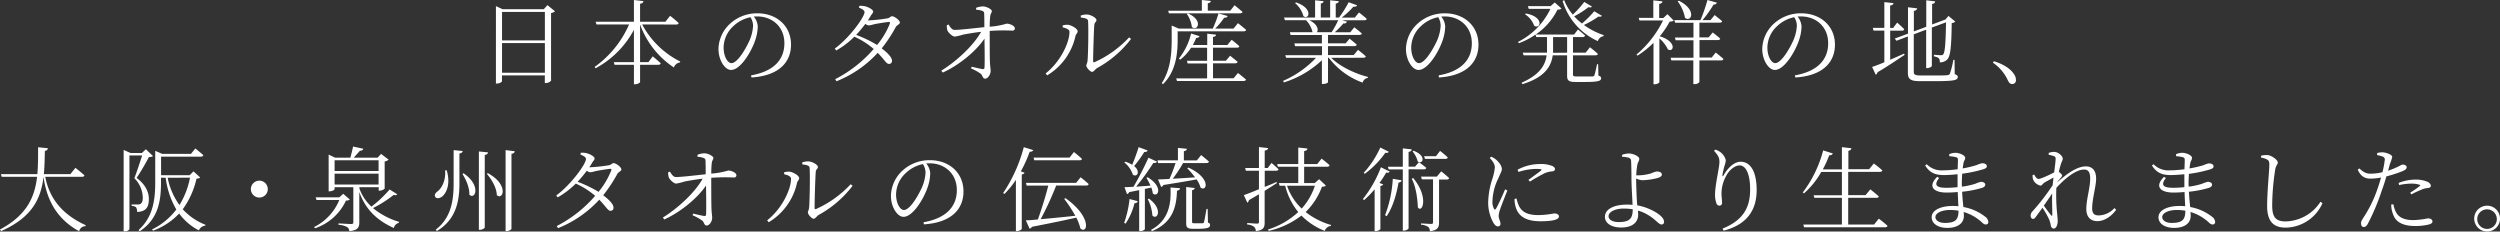 <svg xmlns="http://www.w3.org/2000/svg" viewBox="0 0 817.01 75.66"><rect x="0" y="0" width="817.01" height="75.66" fill="#333333" stroke="none"/><g data-name="レイヤー 2"><path d="M181.38 3.69a2.47 2.47 0 01-1.29.57v22.11a2.47 2.47 0 01-1.74.78h-.3v-2.52h-14v1.86c0 .3-.72.81-1.65.81h-.33V2l2.16 1h13.5l1.17-1.32zm-17.31.21v9.3h14V3.9zm14 19.86v-9.69h-14v9.69zM209.87 8a28.49 28.49 0 0012.42 12.1l-.06.3a2.45 2.45 0 00-2 1.65A28.44 28.44 0 01209.18 8v12.3h2.73l1.41-1.89s1.59 1.32 2.61 2.28c-.09.33-.39.48-.81.48h-5.94v5.61c0 .3-.84.75-1.62.75h-.39v-6.35h-6.33l-.24-.87h6.57V9.75a30.66 30.66 0 01-12.54 12.57l-.3-.45A33.43 33.43 0 00205.58 8h-10.65l-.27-.9h12.51V0l3.12.36c-.09.45-.33.75-1.11.87v5.88h8.28L219 5.16s1.74 1.35 2.79 2.37c-.06.33-.36.48-.78.48zm35.58 16.63c7.35-1.29 10.89-5.07 10.89-10.5s-4-8.76-8.91-8.76c-.36 0-.72 0-1.08.06a5.6 5.6 0 011.29 3.18 15 15 0 01-.93 4.83c-1.26 3.6-4.74 9.42-7.8 9.42-2 0-4.11-3.18-4.11-6.87a11.52 11.52 0 014-8.43 13 13 0 018.76-3.21c6.18 0 10.95 4.05 10.95 10.26 0 5-3.12 10.08-12.93 10.71zm-.21-19a11.41 11.41 0 00-5.67 3 9.65 9.65 0 00-3.09 6.93c0 2.88 1.32 5.07 2.55 5.07 2 0 4.74-4.74 6-7.59a14.12 14.12 0 001.08-4.62 5.24 5.24 0 00-.87-2.81zm38.67 1.03A50.46 50.46 0 00290 6c.84-.15 1-.69 1.53-.69.75 0 2.55 1.29 2.55 2.07 0 .57-1 .78-1.38 1.53a45.8 45.8 0 01-4.56 6.9c1.83 1.38 3.36 2.91 3.36 4a.94.94 0 01-1 1.08c-.84 0-1.38-1.29-3.66-3.63a36.61 36.61 0 01-13.47 9.3l-.42-.69A41.89 41.89 0 00285.53 16a25.43 25.43 0 00-6.33-4 28 28 0 01-5.91 4.5l-.48-.63c4.62-3.33 9.72-10.2 9.72-11.94 0-.54-.78-1-1.83-1.44l.15-.57a6.33 6.33 0 011.8.12c1.2.27 2.7 1.14 2.7 1.71s-.45.78-.87 1.56c-.27.45-.57.93-.87 1.38zm6.54.51c-1.05.09-3.84.54-4.89.78a9.26 9.26 0 01-1.65.36 2.23 2.23 0 01-1.11-.51 42.76 42.76 0 01-3 3.6 41.4 41.4 0 016.84 3.3 25.94 25.94 0 004.17-7c.12-.44-.03-.53-.36-.53zM319 2.55a7.23 7.23 0 012.19-.45c1.32 0 2.94 1 2.94 1.47 0 .69-.42.72-.54 1.86-.09.87-.15 2.22-.15 3.3a26.22 26.22 0 005.55-1c1.08 0 2.67.75 2.67 1.53a.72.72 0 01-.75.75 64.66 64.66 0 00-7.47.09c0 2.79 0 7.56.06 9.78.06 1.83.24 2.52.24 3.27 0 1.23-.9 2.55-1.77 2.55s-.81-1-1.41-1.56a17.7 17.7 0 00-3.24-1.8l.24-.54c1.2.3 2.73.66 3.54.78.39.06.6-.09.63-.42.12-1.26.06-6 0-9.54-2.76 4.14-8.46 8.79-13.65 11.1l-.45-.63c5-3.09 10.53-8.22 13-12.69-2.19.24-4.32.63-5.85.9a19.26 19.26 0 01-2.73.66c-.81 0-2.16-1.32-2.43-2a5.17 5.17 0 01-.21-1.68L310 8c.69 1.17 1.26 1.8 2 1.77 1.86 0 6.51-.57 9.69-.9 0-1.59 0-3.39-.06-4.44 0-.54-.21-.72-.75-.93a7.28 7.28 0 00-1.88-.32zm28.29 6.39v-.63A5 5 0 01349 8.1c1.05.09 3.18 1.23 3.18 2.13 0 .63-.57.84-.72 1.59a20 20 0 01-9.24 12.81l-.51-.63c4.77-3.72 7.8-10 7.8-13.59.03-.93-1.51-1.29-2.22-1.47zm5.88-3.84a5.44 5.44 0 012-.36c1.2 0 3.15 1.08 3.15 1.8s-.6.66-.69 1.59c-.15 1.38-.39 9.54-.39 11.79 0 .42.18.48.48.39a35 35 0 0011.28-8.1l.63.51a35.11 35.11 0 01-11.07 9.51c-.69.42-1.08 1.26-1.68 1.26s-1.86-1.44-1.86-2 .33-.72.42-1.92c.15-1.71.33-9.78.15-12.66 0-.75-.84-1-2.37-1.17zm31.69 7.83c0 4-.36 10.26-4.8 14.58l-.39-.36c2.91-4.44 3.24-9.75 3.24-14.22V8.34l2.31 1h-.36 11.49a38 38 0 001.86-4.95l3 .84c-.12.36-.51.6-1.14.57a24.78 24.78 0 01-2.94 3.54h6l1.44-1.77s1.65 1.29 2.67 2.19c-.09.33-.39.48-.81.48h-21.57zm-3.09-9.42h11V0l2.94.3c-.06.39-.3.66-1 .78v2.4h7.35l1.41-1.77s1.58 1.29 2.6 2.19c-.09.3-.39.45-.81.45H382zm22.8 20.34s1.62 1.23 2.64 2.16c-.09.3-.39.45-.81.45h-21.75l-.27-.84h10.11v-4.89h-6.36l-.24-.87h6.6V15.6h-5.25a15.47 15.47 0 01-3.54 3.9l-.45-.33a20.82 20.82 0 004-8.22l2.76.87c-.12.33-.45.57-1.08.57a23.54 23.54 0 01-1.11 2.31h4.71V11l2.88.33c0 .36-.27.63-1 .75v2.62h4.71l1.38-1.7a31.19 31.19 0 012.52 2.1c-.09.33-.33.48-.75.48h-7.86v4.26h4.23l1.36-1.63s1.5 1.17 2.46 2c-.09.33-.36.48-.78.48h-7.26v4.89h6.72zM388.22 4.38c5.19 2.28 3.09 6 1.29 4.44a9.61 9.61 0 00-1.65-4.26zm46.84 14.52c2.82 2.85 7.83 5.19 12 6.24l-.06.33a2 2 0 00-1.68 1.53 24.11 24.11 0 01-11.07-8.13H434v8c0 .15-.66.57-1.65.57H432v-7.76a32.19 32.19 0 01-12.42 7.26l-.27-.51a32.59 32.59 0 0010.77-7.53h-9.78l-.27-.87h12v-2.94h-8.79l-.24-.9h9v-2.76h-10.23l-.24-.9h7.41a8.19 8.19 0 00-2.13-3.93h-6.9l-.27-.87h10.14V.09l2.76.3c0 .39-.3.66-.9.75v4.59h3.06V.09l2.82.3c-.06.39-.33.66-1 .78v4.56h1.08a36 36 0 003.15-5l2.76 1c-.18.36-.57.54-1.23.45a24.45 24.45 0 01-3.81 3.57h4.29l1.35-1.68s1.56 1.17 2.55 2.1c-.09.33-.39.45-.81.45h-7.23l1.59.48a1 1 0 01-1.17.54 25.73 25.73 0 01-2.85 2.91h5.07l1.32-1.62a31.22 31.22 0 012.46 2c-.06.33-.36.48-.78.48H434v2.76h5.76l1.29-1.53s1.41 1.11 2.34 1.95c-.09.33-.39.48-.81.48H434V18h8.4l1.41-1.71s1.56 1.2 2.55 2.13c-.09.33-.39.45-.81.45zM423.57.78c5.73 2 4.2 5.85 2.4 4.5A8.57 8.57 0 00423.21 1zm4.32 5.82c2.79 1.35 3.06 3.21 2.46 3.93h4.83a31.52 31.52 0 002.16-3.93zm42.26 18.03c7.35-1.29 10.85-5.07 10.85-10.5s-4-8.76-8.91-8.76c-.35 0-.72 0-1.08.06a5.6 5.6 0 011.29 3.18 15 15 0 01-.93 4.83c-1.26 3.6-4.74 9.42-7.79 9.42-2 0-4.11-3.18-4.11-6.87a11.52 11.52 0 014-8.43 13 13 0 018.75-3.21c6.18 0 10.95 4.05 10.95 10.26 0 5-3.12 10.08-12.92 10.71zm-.2-19a11.33 11.33 0 00-5.67 3 9.65 9.65 0 00-3.09 6.93c0 2.88 1.32 5.07 2.54 5.07 2 0 4.74-4.74 6-7.59a14.12 14.12 0 001.08-4.62 5.24 5.24 0 00-.81-2.81zm52.42 19.09c.69.21.87.45.87.87 0 .87-.93 1.2-5.37 1.2h-2.94c-2.28 0-2.79-.51-2.79-2v-6.7h-4.71c-.48 3.51-2.46 7.14-9.9 9.42l-.27-.48c5.88-2.58 7.74-5.67 8.19-8.94h-7.53l-.27-.87h7.92v-5.11h-3.51l-.24-.81a24 24 0 01-5.46 2.82l-.27-.42a23.31 23.31 0 0010.59-10.8h-7.08l-.27-.9h7.41l1.35-1.19 2.19 1.95c-.24.3-.57.36-1.29.39a21.2 21.2 0 01-7.11 8.13h12.54l1.26-1.65s1.44 1.17 2.34 2a.72.72 0 01-.78.48h-3.18v5.1h4.14l1.41-1.77s1.56 1.23 2.58 2.16c-.09.33-.36.48-.78.48h-7.35v6.22c0 .51.12.69 1.23.69h5.16a.65.65 0 00.6-.36c.18-.45.54-2.07.87-3.66h.36zm-23.7-20.31c6.15 1.14 4.77 5.31 2.7 4a7.49 7.49 0 00-3-3.75zm13.47 12.81v-5.1h-4.59v5.14zm11.37-12.06c-.21.27-.48.39-1.11.24a32 32 0 01-4.77 2.76 23.68 23.68 0 006.48 3.33l-.06.33a2.27 2.27 0 00-1.86 1.62A21 21 0 01510.67.33l.51-.3A16.73 16.73 0 00514 4.77a32.68 32.68 0 003.75-4.14l2.49 1.5c-.21.3-.45.39-1.11.21a30.24 30.24 0 01-4.68 3A19.1 19.1 0 00517 7.68a33.25 33.25 0 004-4zM547 6.75a2.62 2.62 0 01-1.35.3 26 26 0 01-3.24 4.8c5.76 1.77 4.56 5.43 2.67 4.29a11.26 11.26 0 00-2.79-3.6v14.31c0 .18-.66.69-1.62.69h-.3V14a31.64 31.64 0 01-5.19 4.17l-.39-.33a34.28 34.28 0 008.7-11.16h-7.71l-.24-.84h4.77V.12l3 .33c-.06.42-.33.72-1.08.81v4.62h1.38l1.32-1.26zm13.71 10.41s1.56 1.23 2.52 2.1a.7.7 0 01-.75.48h-7.11v7.08a1.87 1.87 0 01-1.65.66h-.33v-7.74h-7.19l-.24-.87h7.47v-5.7h-5.82l-.24-.9h6.06V7.44h-6l-.24-.87h8.52A50.18 50.18 0 00558 0l3.09.87a1 1 0 01-1.08.6 40.2 40.2 0 01-3.6 5.1H559l1.35-1.65s1.53 1.2 2.46 2c-.09.33-.36.48-.78.48h-6.66v4.83h3l1.35-1.62s1.5 1.14 2.46 2c-.09.33-.36.48-.78.48h-6v5.7h4zM548.66.24c6 3 4.05 7.23 2 5.58a12.91 12.91 0 00-2.4-5.4zm37.9 24.39c7.35-1.29 10.89-5.07 10.89-10.5s-4-8.76-8.91-8.76c-.36 0-.72 0-1.08.06a5.6 5.6 0 011.29 3.18 15 15 0 01-.93 4.83c-1.26 3.6-4.74 9.42-7.8 9.42-2 0-4.11-3.18-4.11-6.87a11.52 11.52 0 014-8.43 13 13 0 018.76-3.21c6.18 0 11 4.05 11 10.26 0 5-3.12 10.08-12.93 10.71zm-.21-19a11.41 11.41 0 00-5.67 3 9.65 9.65 0 00-3.09 6.93c0 2.88 1.32 5.07 2.55 5.07 2 0 4.74-4.74 6-7.59a14.12 14.12 0 001.08-4.62 5.24 5.24 0 00-.87-2.81zm31.37 13.9l4.53-2 .18.42c-2.1 1.35-5 3.39-8.85 5.67a1.27 1.27 0 01-.57.81l-1.2-2.55c.84-.27 2.28-.81 4-1.53V10h-3.54l-.21-.9h3.75V.69l3 .33c-.09.42-.33.69-1.11.78v7.32h1l1.3-1.74s1.47 1.29 2.31 2.16a.68.68 0 01-.75.48h-3.84zm21.09 4.71c.81.27 1 .51 1 .93 0 1.08-1.29 1.35-7.77 1.35h-4.54c-3 0-4-.57-4-2.7V11.91l-3.72 1.41-.57-.72 4.33-1.6V2.37l3 .36c-.06.39-.36.72-1.08.84v6.69l4.05-1.5V.09l2.91.36c-.06.42-.3.72-1 .84V8l4.08-1.53.27-.09 1-1.17L639 7.05a1.86 1.86 0 01-1.17.48c-.09 7.89-.45 10.83-1.41 11.85a3.3 3.3 0 01-2.49 1 1.81 1.81 0 00-.36-1.38 3.7 3.7 0 00-1.56-.57v-.54c.69.06 1.77.15 2.25.15s.6-.06.78-.27c.57-.63.81-3.54.93-10.47L631.34 9v12.51c0 .27-.81.75-1.53.75h-.33V9.69l-4.05 1.53v12.21c0 .9.33 1.23 2.22 1.23h4.47c2.1 0 3.6 0 4.26-.09a1 1 0 00.84-.45 29.42 29.42 0 001.14-4.56h.39zM651.62 20c3.6 1.14 5.49 2.67 6.48 4.11a3.3 3.3 0 01.72 2 1.2 1.2 0 01-1.23 1.35c-.63 0-1-.36-1.44-1.26a13.87 13.87 0 00-4.86-5.7zM14.79 57.78c1.08 5.67 4.26 11.73 13.21 15.81l-.06.33a2.08 2.08 0 00-2.07 1.65C17.49 71 15.09 63.81 14.22 57.81c-.84 7-3.6 13.2-13.89 17.73L0 75c8.76-4.68 11.34-10.53 12.12-17.22H.57l-.27-.87h11.91c.24-2.79.24-5.73.24-8.79l3.21.33c-.09.45-.33.75-1 .87-.06 2.58-.09 5.13-.33 7.59H23l1.65-2.07s1.83 1.44 2.94 2.46c-.06.33-.33.48-.78.48zM50 51c-.24.24-.66.3-1.35.33a72.22 72.22 0 01-4 6.81c3 2.25 4 4.71 4 6.93 0 2.73-1 4.05-3.84 4.2a3 3 0 00-.36-1.56 3.26 3.26 0 00-1.45-.45v-.45h2.07a1.3 1.3 0 00.81-.18c.51-.27.78-.9.78-2a9.16 9.16 0 00-2.76-6.39c.72-1.8 1.83-5.16 2.55-7.44H42.3v24.11a1.73 1.73 0 01-1.56.69h-.33V49l2.25 1h3.72l1.29-1.23zm15.42 7c-.21.24-.54.33-1.2.39a27.1 27.1 0 01-4.5 10 19.68 19.68 0 007.44 5.07l-.09.3A2.43 2.43 0 0065 75.3a18.61 18.61 0 01-6.45-5.52A22.11 22.11 0 0150 75.39l-.3-.42a22 22 0 007.92-6.51 27.47 27.47 0 01-3.48-10.38h-1.52v1.47c0 5.73-.72 11.94-6.93 16l-.42-.36c4.65-4.2 5.46-9.6 5.46-15.63V49.29l2.28 1h9.39l1.44-1.77s1.59 1.26 2.61 2.19c-.09.33-.39.48-.81.48h-13v6.06H62L63.24 56zm-10.62.09A22.28 22.28 0 0058.65 67a26.67 26.67 0 003.45-8.94zm29.95 6.47a2.76 2.76 0 112.76-2.76 2.75 2.75 0 01-2.76 2.76zm29.55.63c-.24.27-.54.33-1.23.36a17.22 17.22 0 01-10.14 9.06l-.27-.42a17.08 17.08 0 008.22-8.82h-7.44l-.27-.87h7.71l1.29-1.17zm15.51-1.71c-.24.3-.48.42-1.14.21a38.59 38.59 0 01-6.78 4.31 24.13 24.13 0 008.52 4.5l-.06.33a2.24 2.24 0 00-1.65 1.68c-4.89-2.22-9.06-5.52-11.28-11.76v9.93c0 1.53-.39 2.61-3.27 2.85a1.65 1.65 0 00-.69-1.32 6.82 6.82 0 00-2.85-.75V73s3.42.21 4.14.21c.57 0 .72-.15.72-.6V61.17h-6.12v.72a2.37 2.37 0 01-1.65.63h-.3v-12l2.1 1h5c.27-1 .69-2.58.87-3.63l3.36.72c-.12.42-.51.66-1.11.66-.54.63-1.38 1.53-2 2.25h7.8l1.11-1.23 2.47 1.88a2.46 2.46 0 01-1.29.6v8.88a2.58 2.58 0 01-1.65.66h-.3v-1.14h-6.3v.45a14.94 14.94 0 003.93 5.91 38.69 38.69 0 005.94-5.61zm-20.46-11.1v3.51h14.37v-3.51zm0 7.92h14.37v-3.54h-14.37zM146 55.68c1.29 4.5-.09 7.2-1.29 8.37-.81.75-2 1-2.43.33s0-1.23.54-1.71c1.56-1.05 2.94-3.78 2.64-7zm5.22-6.33c-.09.39-.3.69-1.08.81v9.93c0 6.12-1.35 11.82-7.35 15.39l-.39-.42c4.8-3.69 5.85-9 5.85-15v-11zm2.16 14.25c.12-2.19-1.11-5-2.25-6.75l.39-.21c5.87 4.02 3.74 8.85 1.85 6.96zm6.12-13.8c-.09.42-.33.72-1.08.84v23.67c0 .3-.84.78-1.53.78h-.39V49.5zm2.85 14c0-2.37-1.71-5.25-3.27-7l.36-.21c6.95 3.77 4.97 9.02 2.9 7.16zm5.88-14.37c-.06.39-.3.72-1.08.84v24.46c0 .3-.81.78-1.53.78h-.39V49.05zm24.65 5.23A50.69 50.69 0 00199 54c.83-.15 1-.69 1.53-.69.75 0 2.54 1.29 2.54 2.07 0 .57-1 .78-1.37 1.53a46.63 46.63 0 01-4.57 6.9c1.83 1.38 3.36 2.91 3.36 4a.94.94 0 01-1 1.08c-.83 0-1.38-1.29-3.65-3.63a36.7 36.7 0 01-13.47 9.3l-.42-.69A42 42 0 00194.5 64a25.43 25.43 0 00-6.33-4 28 28 0 01-5.91 4.5l-.48-.63c4.62-3.33 9.72-10.2 9.72-11.94 0-.54-.79-1-1.83-1.44l.15-.57a6.33 6.33 0 011.8.12c1.19.27 2.69 1.14 2.69 1.71s-.44.78-.86 1.56c-.27.45-.57.93-.87 1.38zm6.54.51c-1 .09-3.84.54-4.89.78a9.64 9.64 0 01-1.65.36 2.23 2.23 0 01-1.11-.51 42.76 42.76 0 01-3 3.6 41.8 41.8 0 016.84 3.3 25.94 25.94 0 004.17-7.05c.11-.39-.03-.48-.36-.48zM228 50.55a7.23 7.23 0 012.19-.45c1.32 0 2.94 1 2.94 1.47 0 .69-.42.72-.54 1.86-.09.87-.15 2.22-.15 3.3a26.22 26.22 0 005.55-1c1.08 0 2.67.75 2.67 1.53a.72.72 0 01-.75.75 64.66 64.66 0 00-7.47.09c0 2.79 0 7.56.06 9.78.06 1.83.24 2.52.24 3.27 0 1.23-.9 2.55-1.77 2.55s-.81-1-1.41-1.56a17.7 17.7 0 00-3.24-1.8l.24-.54c1.2.3 2.73.66 3.54.78.39.06.6-.09.63-.42.12-1.26.06-6 0-9.54-2.76 4.14-8.46 8.79-13.65 11.1l-.45-.63c5-3.09 10.53-8.22 13-12.69-2.19.24-4.32.63-5.85.9a19.26 19.26 0 01-2.78.7c-.81 0-2.16-1.32-2.43-2a5.17 5.17 0 01-.21-1.68l.57-.24c.69 1.17 1.26 1.8 2 1.77 1.86 0 6.51-.57 9.69-.9 0-1.59 0-3.39-.06-4.44 0-.54-.21-.72-.75-.93a7.28 7.28 0 00-1.92-.36zm28.26 6.39v-.63a5 5 0 011.74-.21c1.05.09 3.18 1.23 3.18 2.13 0 .63-.57.84-.72 1.59a20 20 0 01-9.24 12.81l-.51-.63c4.77-3.72 7.8-10 7.8-13.59 0-.93-1.51-1.29-2.25-1.47zm5.88-3.84a5.44 5.44 0 012-.36c1.2 0 3.15 1.08 3.15 1.8s-.6.66-.69 1.59c-.15 1.38-.39 9.54-.39 11.79 0 .42.18.48.48.39a35 35 0 0011.31-8.1l.63.51a35.11 35.11 0 01-11.07 9.51c-.69.42-1.08 1.26-1.68 1.26s-1.86-1.44-1.86-2 .33-.72.42-1.92c.15-1.71.33-9.78.15-12.66 0-.75-.84-1-2.37-1.17zm39.67 19.53c7.35-1.29 10.89-5.07 10.89-10.5s-4-8.76-8.91-8.76c-.36 0-.72 0-1.08.06a5.6 5.6 0 011.29 3.18 15 15 0 01-.93 4.83c-1.26 3.6-4.74 9.42-7.8 9.42-2 0-4.11-3.18-4.11-6.87a11.52 11.52 0 014-8.43 13 13 0 018.76-3.21c6.18 0 10.95 4 10.95 10.26 0 5-3.12 10.08-12.93 10.71zm-.21-19a11.41 11.41 0 00-5.67 3 9.65 9.65 0 00-3.09 6.93c0 2.88 1.32 5.07 2.55 5.07 2 0 4.74-4.74 6-7.59a14.12 14.12 0 001.08-4.62 5.24 5.24 0 00-.87-2.81zm36.07-4.58c-.15.33-.51.57-1.17.54a42.66 42.66 0 01-2.88 6.41l1.2.45c-.09.27-.36.48-.9.57v17.83a2.24 2.24 0 01-1.59.66H332V58.77a28.21 28.21 0 01-3.75 4.62l-.42-.3a49.49 49.49 0 006.75-15zm15.48 8.88s1.65 1.29 2.64 2.22a.7.7 0 01-.75.48h-9.87a105.35 105.35 0 01-5.07 11c3.15-.27 7.14-.66 11.31-1.11a40.93 40.93 0 00-3.63-5.52l.42-.24c8.73 6.18 7.26 11.91 4.89 9.93a16.12 16.12 0 00-1.35-3.57c-3.54.81-8.16 1.77-14.49 3a1.18 1.18 0 01-.78.6L335.24 72c1 0 2.31-.12 3.93-.27 1.08-2.88 2.58-7.74 3.42-11.07h-7.08l-.21-.9h16.38zM338 52.38l-.21-.87h11.76l1.41-1.83s1.65 1.29 2.64 2.25q-.13.45-.81.45zm29.37 20.46a33.63 33.63 0 001.77-7.8l2.7.72a1 1 0 01-1.08.63 21 21 0 01-2.91 6.69zm7.68-23.67c-.12.33-.48.54-1.11.51a35.92 35.92 0 01-3.3 4.59c2.16 1.74 1 3.81-.42 2.82a8.46 8.46 0 00-2.79-4l.3-.24a9.13 9.13 0 012.28 1c.69-1.62 1.5-3.81 2.1-5.76zm0 8.76c5.22 3.12 3.42 6.81 1.68 5.28a8.17 8.17 0 00-.48-1.92c-.63.15-1.32.3-2.1.45v13.17a1.9 1.9 0 01-1.59.6h-.27V62.13c-1 .21-2.07.42-3.27.66a1 1 0 01-.72.63l-.81-2.25c.69 0 1.71-.06 2.94-.12a106.39 106.39 0 004.89-9.51l2.79 1.29c-.18.33-.57.51-1.2.42A77.45 77.45 0 01371.3 61l4.68-.33a20 20 0 00-1.32-2.55zm.45 7c4.68 3.45 2.73 7.14 1.11 5.52a13.7 13.7 0 00-1.53-5.37zm.66 10.2c5.67-3.06 6.66-8.34 6.36-13.86l3.12.24c-.06.48-.42.72-1 .81-.15 5.37-1.47 10.47-8.19 13.23zm2.1-22.74h6.69v-4.06l2.94.3c-.06.39-.3.66-1 .78v3h4.26l1.38-1.74s1.59 1.26 2.55 2.13c-.09.33-.36.48-.78.48h-7.65a47.49 47.49 0 01-3.39 5.13c2.13-.12 4.65-.27 7.29-.45A26.12 26.12 0 00388 55l.36-.24c7.44 3.39 6.12 8 4 6.57a8.94 8.94 0 00-1.32-2.7c-2.7.51-6.27 1.11-10.86 1.83a1 1 0 01-.72.63l-1-2.46c.87 0 2.16-.06 3.72-.15a47.89 47.89 0 002-5.19h-5.7zm16.5 20.34c.6.21.69.45.69.84 0 .78-.78 1.2-3.81 1.2h-1.83c-1.8 0-2.16-.51-2.16-1.83V61.11l2.79.33c-.06.36-.33.63-.87.72v10.26c0 .39.06.54.66.54h2.79c.21 0 .33-.09.45-.36.15-.48.51-2.52.81-4.32h.39zm22.53-12.88c-1.12.69-2.47 1.56-4 2.52v10.29c0 1.62-.3 2.58-2.88 2.85a2 2 0 00-.59-1.41 4 4 0 00-2.23-.72v-.51s2.61.21 3.18.21.66-.15.66-.6v-9c-1 .6-2.1 1.26-3.27 1.92a1.17 1.17 0 01-.54.84l-1.13-2.49c1-.3 2.75-1 4.94-1.92V55.8h-4.28l-.22-.9h4.5v-6.84l3 .33c-.07.42-.37.72-1.12.81v5.7h1l1.23-1.65s1.44 1.2 2.28 2.07c-.09.33-.38.48-.8.48h-3.7v5.28c1.23-.51 2.55-1 3.84-1.62zm16 .78c-.24.3-.54.36-1.26.39a22.76 22.76 0 01-5.34 8.28 24.45 24.45 0 008.31 4.23l-.06.3a2.37 2.37 0 00-2 1.62 21.62 21.62 0 01-7.62-5 27.61 27.61 0 01-10.7 5l-.22-.45a25.87 25.87 0 009.87-5.7 22.16 22.16 0 01-4.27-8.61h-1.81l-.27-.87h6.36v-5.34h-6.66l-.24-.87h6.9v-5.4l3 .33c-.06.42-.33.72-1.08.84v4.23h4.29l1.41-1.77s1.62 1.23 2.61 2.16a.72.72 0 01-.78.48h-7.53v5.34h3.48l1.41-1.26zm-12.69.06a18.56 18.56 0 004.8 7.47 20.94 20.94 0 004.32-7.47zm33.55-4.62c-.19.33-.45.45-1.14.33a35.09 35.09 0 01-2.19 3.39l1.2.45c-.09.27-.4.48-.9.54v14.1a2.08 2.08 0 01-1.53.63h-.36V61.86a29.62 29.62 0 01-3.45 3.54l-.39-.36a37.76 37.76 0 005.9-10.38zm-.3-6.48c-.18.33-.45.45-1.11.33a29.9 29.9 0 01-6.75 6.9l-.3-.36a31.65 31.65 0 005.4-8.25zm-1.2 20.73a39.43 39.43 0 002.52-11.88l2.87.48c-.08.42-.38.69-1 .75-.72 4.23-2 8.25-3.88 11zm7.68-15v19.29c0 .27-.81.75-1.54.75h-.35v-20h-4.62l-.24-.87h4.86v-6l2.94.33c-.09.42-.34.72-1.05.81v4.83h2.1l1.28-1.46s1.48 1.05 2.41 1.86a.69.69 0 01-.75.48zm1.5 2.85c5.28 6.42 2.9 11.64 1.53 9.6-.09-2.22-.48-6.48-2-9.36zm.12-8.91c4.52 1.71 2.91 4.71 1.34 3.48a7.84 7.84 0 00-1.67-3.27zM471 56s1.59 1.26 2.58 2.19a.71.71 0 01-.78.48h-2.51v14c0 1.53-.37 2.61-3 2.88a1.79 1.79 0 00-.54-1.38 4.46 4.46 0 00-2.34-.72V73s2.74.18 3.27.18.64-.15.64-.57v-14h-3.66l-.25-.9h5.16zm-5.33-4.08l-.25-.87h3.87l1.33-1.74s1.59 1.23 2.51 2.13c-.06.33-.33.48-.75.48zm26.94 10.36c-.63 1.56-2 5-2.34 6.09a8 8 0 00-.51 2.16c0 .87.6 1.83.6 2.55a.8.8 0 01-.87.9c-.54 0-1-.48-1.41-1.11a13.62 13.62 0 01-1.74-6.72 26.88 26.88 0 011.44-7.92 18.38 18.38 0 00.75-3.48c0-1.08-.69-2.07-1.68-3.15l.48-.39a7.07 7.07 0 011.53.9c.63.51 1.95 1.89 1.95 3.15 0 .69-.42 1.23-1.14 3a17.81 17.81 0 00-1.92 7.35 4.61 4.61 0 00.48 2.58c.18.36.39.42.66 0 .66-1 2.34-4.8 3-6.33zm3 2.58a11.59 11.59 0 00.87 2.61c1 1.77 2.61 2.82 6.3 2.82a28.67 28.67 0 005.1-.54c.81 0 1.59.27 1.59 1 0 1.2-2.79 1.56-6 1.56-4.68 0-7.23-1.56-8.13-4.62a9.58 9.58 0 01-.39-2.67zm.33-9.39a15.38 15.38 0 017.17-1.86 10 10 0 014.17.63c.63.27.9.69.9 1s-.18.66-.81.75a8.13 8.13 0 00-2.46.57 48.87 48.87 0 00-4.91 2.78l-.51-.54c1.35-1 3.48-2.52 4.11-3.06.36-.33.33-.54-1.65-.54a18.8 18.8 0 00-5.7 1zm38.76 3.15c0 1.38.12 5.34.3 7.71 0 .27.06.54.09.78a17.8 17.8 0 014.32 1.38c1.86.84 4.41 2.4 4.41 4a.79.79 0 01-.87.87c-.9 0-1.86-1.71-4.74-3.33a12.61 12.61 0 00-2.91-1.2c0 .39.06.81.06 1.32 0 2.52-1.89 4.2-5.55 4.2-3.12 0-5.31-1.35-5.31-3.48 0-2.79 3.48-4 7.08-4 .69 0 1.35 0 1.95.09-.09-2.28-.36-6.42-.36-8.46s-.06-5.28-.12-5.88a1.05 1.05 0 00-.81-1.08 9.33 9.33 0 00-2.1-.3l-.06-.63a6.8 6.8 0 012.22-.45c1.56 0 3.42 1 3.42 1.71s-.36.93-.6 1.83a23.45 23.45 0 00-.39 3.6h.87a16.54 16.54 0 003.87-.6 11.08 11.08 0 011.89-.66c1.17 0 1.74.39 1.74 1.05 0 .36-.33.72-1.11 1a21.25 21.25 0 01-5.28.81 5.48 5.48 0 01-2-.57zm-1.11 9.78a18.14 18.14 0 00-2.91-.24c-2.88 0-5 1.08-5 2.52 0 1 1.11 1.89 3.36 1.89 3.71 0 4.52-1.32 4.55-4.17zm26.57-19.11l.39-.39a4.88 4.88 0 013.45 3.42 7 7 0 01-.39 1.77 23.93 23.93 0 00-.69 3c-.12.63.12.66.45.06 1.41-2.49 3.51-4.29 5.46-4.29 3.6 0 5.25 3.87 5.25 9.21 0 6.21-2.76 11.22-10.8 13.32l-.33-.69c7.26-2.91 9-7.47 9-12.84 0-4.89-1.35-7.8-3.45-7.8-1.41 0-3.3 1.35-4.35 3.36a12.07 12.07 0 00-1.56 5.73c0 1.2.18 2.07.18 3.06a.86.86 0 01-.84 1 1.06 1.06 0 01-1-.75 8.37 8.37 0 01-.45-2.79c0-3.24 1.44-9 1.44-10.65s-.5-2.29-1.76-3.73zM614 71.46s1.77 1.32 2.85 2.34c-.09.33-.36.48-.78.48h-26.49l-.24-.9h12.6v-8.73h-9l-.24-.84h9.24v-7.62h-6.75a26.61 26.61 0 01-5.64 7l-.39-.3a39.14 39.14 0 006.66-13.74l3.15 1c-.12.36-.51.63-1.17.6a36.06 36.06 0 01-2.1 4.62h6.24v-7.28l3.12.36c-.09.42-.33.72-1 .84v6h6.78l1.53-1.86a33.39 33.39 0 012.79 2.25c-.09.33-.39.48-.81.48H604v7.62h5.67l1.56-1.89S613 63.24 614 64.2c-.06.3-.36.45-.78.45H604v8.73h8.46zM641.17 61a24.57 24.57 0 004.32-.93 12 12 0 011.89-.66c.63 0 1.41.3 1.41.93 0 .45-.33.75-.87 1a34.26 34.26 0 01-6.69 1.32c.09 2 .27 3.63.42 5a16 16 0 017.14 3.18 2.25 2.25 0 011 1.65.77.77 0 01-.81.87c-.54 0-.87-.3-1.41-.81a15.1 15.1 0 00-5.82-3.27c0 .42.06.81.06 1.2 0 2.55-2.1 4-5.43 4-2.94 0-5.1-1.35-5.1-3.48 0-2.37 3.09-3.69 6.84-3.69q1 0 1.89.09c-.06-1.2-.15-2.82-.21-4.65-1.23.12-2.46.18-3.66.18-4.2 0-6.27-1.95-3.06-5.13l.63.36c-1.92 2.49-.66 3.21 2.34 3.21a30.78 30.78 0 003.69-.21v-4.22c-1.5.15-3.06.27-4.5.27-2.79 0-4.56-.72-6.09-3.12l.51-.42a6.81 6.81 0 005.31 2 37.72 37.72 0 004.8-.36c.06-1.53.09-2.7.09-3 0-.6-.12-.75-.6-.93a11.73 11.73 0 00-2.19-.33l-.09-.63a4.93 4.93 0 012.1-.48c1.29 0 3.15.84 3.15 1.62s-.39.87-.54 1.65c-.09.51-.18 1.11-.27 1.83a35.66 35.66 0 004.58-1.1 8.53 8.53 0 011.74-.6c.72 0 1.56.3 1.56.93s-.42.75-1 1a43.73 43.73 0 01-7.05 1.5c-.06 1-.12 2.19-.12 3.6zm-1.11 7.86a16.21 16.21 0 00-2.73-.24c-2.94 0-4.83 1.08-4.83 2.31 0 1 1.08 1.92 3.09 1.92 3.63-.01 4.41-1.15 4.47-4zm51.51-.31c-1.32 1.86-3.6 3.72-6.15 3.72-2.13 0-3.6-1.29-3.6-3.93 0-3.33 1.26-6.81 1.26-10.05 0-1.89-.54-2.88-2-2.88-2.55 0-6.06 2.7-9.06 6a60 60 0 00.31 8.85c.05.75.14 1.38.14 2 0 1-.42 2.43-1.26 2.43-.54 0-.84-.33-1-1a8.5 8.5 0 00-.51-1.89 26.72 26.72 0 00-2.21-3.9l-2 2.73c-.36.51-.62.9-1.08.9s-.78-.45-.78-1a1.9 1.9 0 01.64-1.5 74.77 74.77 0 006.56-8.52c.09-.87.15-1.68.28-2.49-1 .54-2.08 1.14-2.83 1.56s-.92 1.08-1.43 1.08a3.36 3.36 0 01-2.47-2.13 4.22 4.22 0 01-.11-1.32l.53-.15c.45.9.9 1.41 1.44 1.41.75 0 3.84-1.47 5.07-2.13.24-1.92.45-3.48.48-4.35 0-.69-.15-.81-.68-1a14 14 0 00-1.59-.42v-.6a5.53 5.53 0 011.83-.33c1.23 0 2.76 1.32 2.76 2.19 0 .63-.36.9-.69 2.1-.15.45-.35 1.23-.6 2.22.48.33 1.09.9 1.09 1.2s-.34.6-.7 1.08a11.49 11.49 0 00-1 1.26c2.85-2.58 6.39-5.31 9.45-5.31 2.07 0 3.36 1.26 3.36 4.05 0 2.34-1.29 6.63-1.29 9.69 0 1.62.69 2.28 2.13 2.28A7.15 7.15 0 00691 68zm-20.91-5.34c-.81 1.26-1.79 2.64-2.73 4 .85 1.17 1.92 2.61 2.35 3.12.26.3.42.27.42-.21.02-1.45-.13-4.21-.04-6.91zM715.29 61a24.57 24.57 0 004.32-.93 12 12 0 011.89-.66c.63 0 1.41.3 1.41.93 0 .45-.33.75-.87 1a34.26 34.26 0 01-6.69 1.32c.09 2 .27 3.63.42 5a16 16 0 017.14 3.18 2.25 2.25 0 011 1.65.77.77 0 01-.81.87c-.54 0-.87-.3-1.41-.81a15.1 15.1 0 00-5.82-3.27c0 .42.06.81.06 1.2 0 2.55-2.1 4-5.43 4-2.94 0-5.1-1.35-5.1-3.48 0-2.37 3.09-3.69 6.84-3.69q1 0 1.89.09c-.06-1.2-.15-2.82-.21-4.65-1.23.12-2.46.18-3.66.18-4.2 0-6.27-1.95-3.06-5.13l.63.36c-1.92 2.49-.66 3.21 2.34 3.21a30.78 30.78 0 003.69-.21v-4.22c-1.5.15-3.06.27-4.5.27-2.79 0-4.56-.72-6.09-3.12l.51-.42a6.81 6.81 0 005.31 2 37.72 37.72 0 004.8-.36c.06-1.53.09-2.7.09-3 0-.6-.12-.75-.6-.93a11.73 11.73 0 00-2.19-.33l-.09-.63a4.93 4.93 0 012.1-.48c1.29 0 3.15.84 3.15 1.62s-.39.87-.54 1.65c-.09.51-.18 1.11-.27 1.83a35.66 35.66 0 004.56-1.05 8.53 8.53 0 011.74-.6c.72 0 1.56.3 1.56.93s-.42.75-1 1a43.73 43.73 0 01-7.05 1.5c-.06 1-.12 2.19-.12 3.6zm-1.11 7.86a16.21 16.21 0 00-2.73-.24c-2.94 0-4.83 1.08-4.83 2.31 0 1 1.08 1.92 3.09 1.92 3.63-.01 4.44-1.15 4.47-4zm24.74-17.35v-.63a8.31 8.31 0 012-.21c1.41.06 3.48 1.59 3.48 2.43 0 .63-.57.84-.84 2.25a79.13 79.13 0 00-1 11.76c0 3.81 1.11 5.25 4.41 5.25a13.92 13.92 0 0011.37-6.42l.66.45a13.39 13.39 0 01-12 8c-4 0-6.09-2-6.09-7.08 0-4.65.72-11.7.72-13.44 0-1.08-.18-1.41-.69-1.71a6 6 0 00-2.02-.65zM776.9 50a6.41 6.41 0 011.89-.21c1.08.06 3 .78 3 1.47a13.77 13.77 0 01-.78 2.4c-.15.54-.33 1.29-.57 2.13a27.61 27.61 0 003.78-1.59 2.78 2.78 0 011-.42c.51 0 1.29.3 1.29.84s-.33.87-1.44 1.35a42.44 42.44 0 01-5.19 1.68c-.42 1.47-.93 3.09-1.47 4.53a72.4 72.4 0 01-4.62 11c-.42.69-.72 1-1.32 1s-.87-.54-.87-1.23.27-.93.72-1.74a40.81 40.81 0 004.68-9.56c.39-1.11.78-2.37 1.14-3.63a19 19 0 01-3.45.36c-1.74 0-3.18-.66-4.17-2.94l.51-.39c1.29 1.14 2.19 1.71 3.66 1.71a17.12 17.12 0 003.9-.48 29.48 29.48 0 00.75-3.9 1 1 0 00-.63-1.2 13.51 13.51 0 00-1.89-.51zm5.28 16.77a8.61 8.61 0 001 2.85c1 1.62 2.88 2.31 5.46 2.31a28.28 28.28 0 004.83-.57c.69 0 1.47.33 1.47 1s-.78.93-1.65 1.11a18.58 18.58 0 01-4 .39c-3.48 0-6.24-1-7.17-3.69a8.55 8.55 0 01-.66-3.33zm1.71-7a15.31 15.31 0 015.43-1.08 10 10 0 014 .72c.69.36 1.08.81 1.08 1.32s-.51.69-1.23.75a5.62 5.62 0 00-1.77.48 36.48 36.48 0 00-3.36 1.56l-.39-.54a35 35 0 003.15-2.19c.24-.18.15-.33-.12-.42a8.15 8.15 0 00-2.64-.36 18.4 18.4 0 00-4 .48zm24.69 11.66a4.22 4.22 0 114.23 4.23 4.24 4.24 0 01-4.23-4.23zm1 0a3.2 3.2 0 106.39 0 3.2 3.2 0 00-6.39 0z" fill="#fff" data-name="レイヤー 1"/></g></svg>